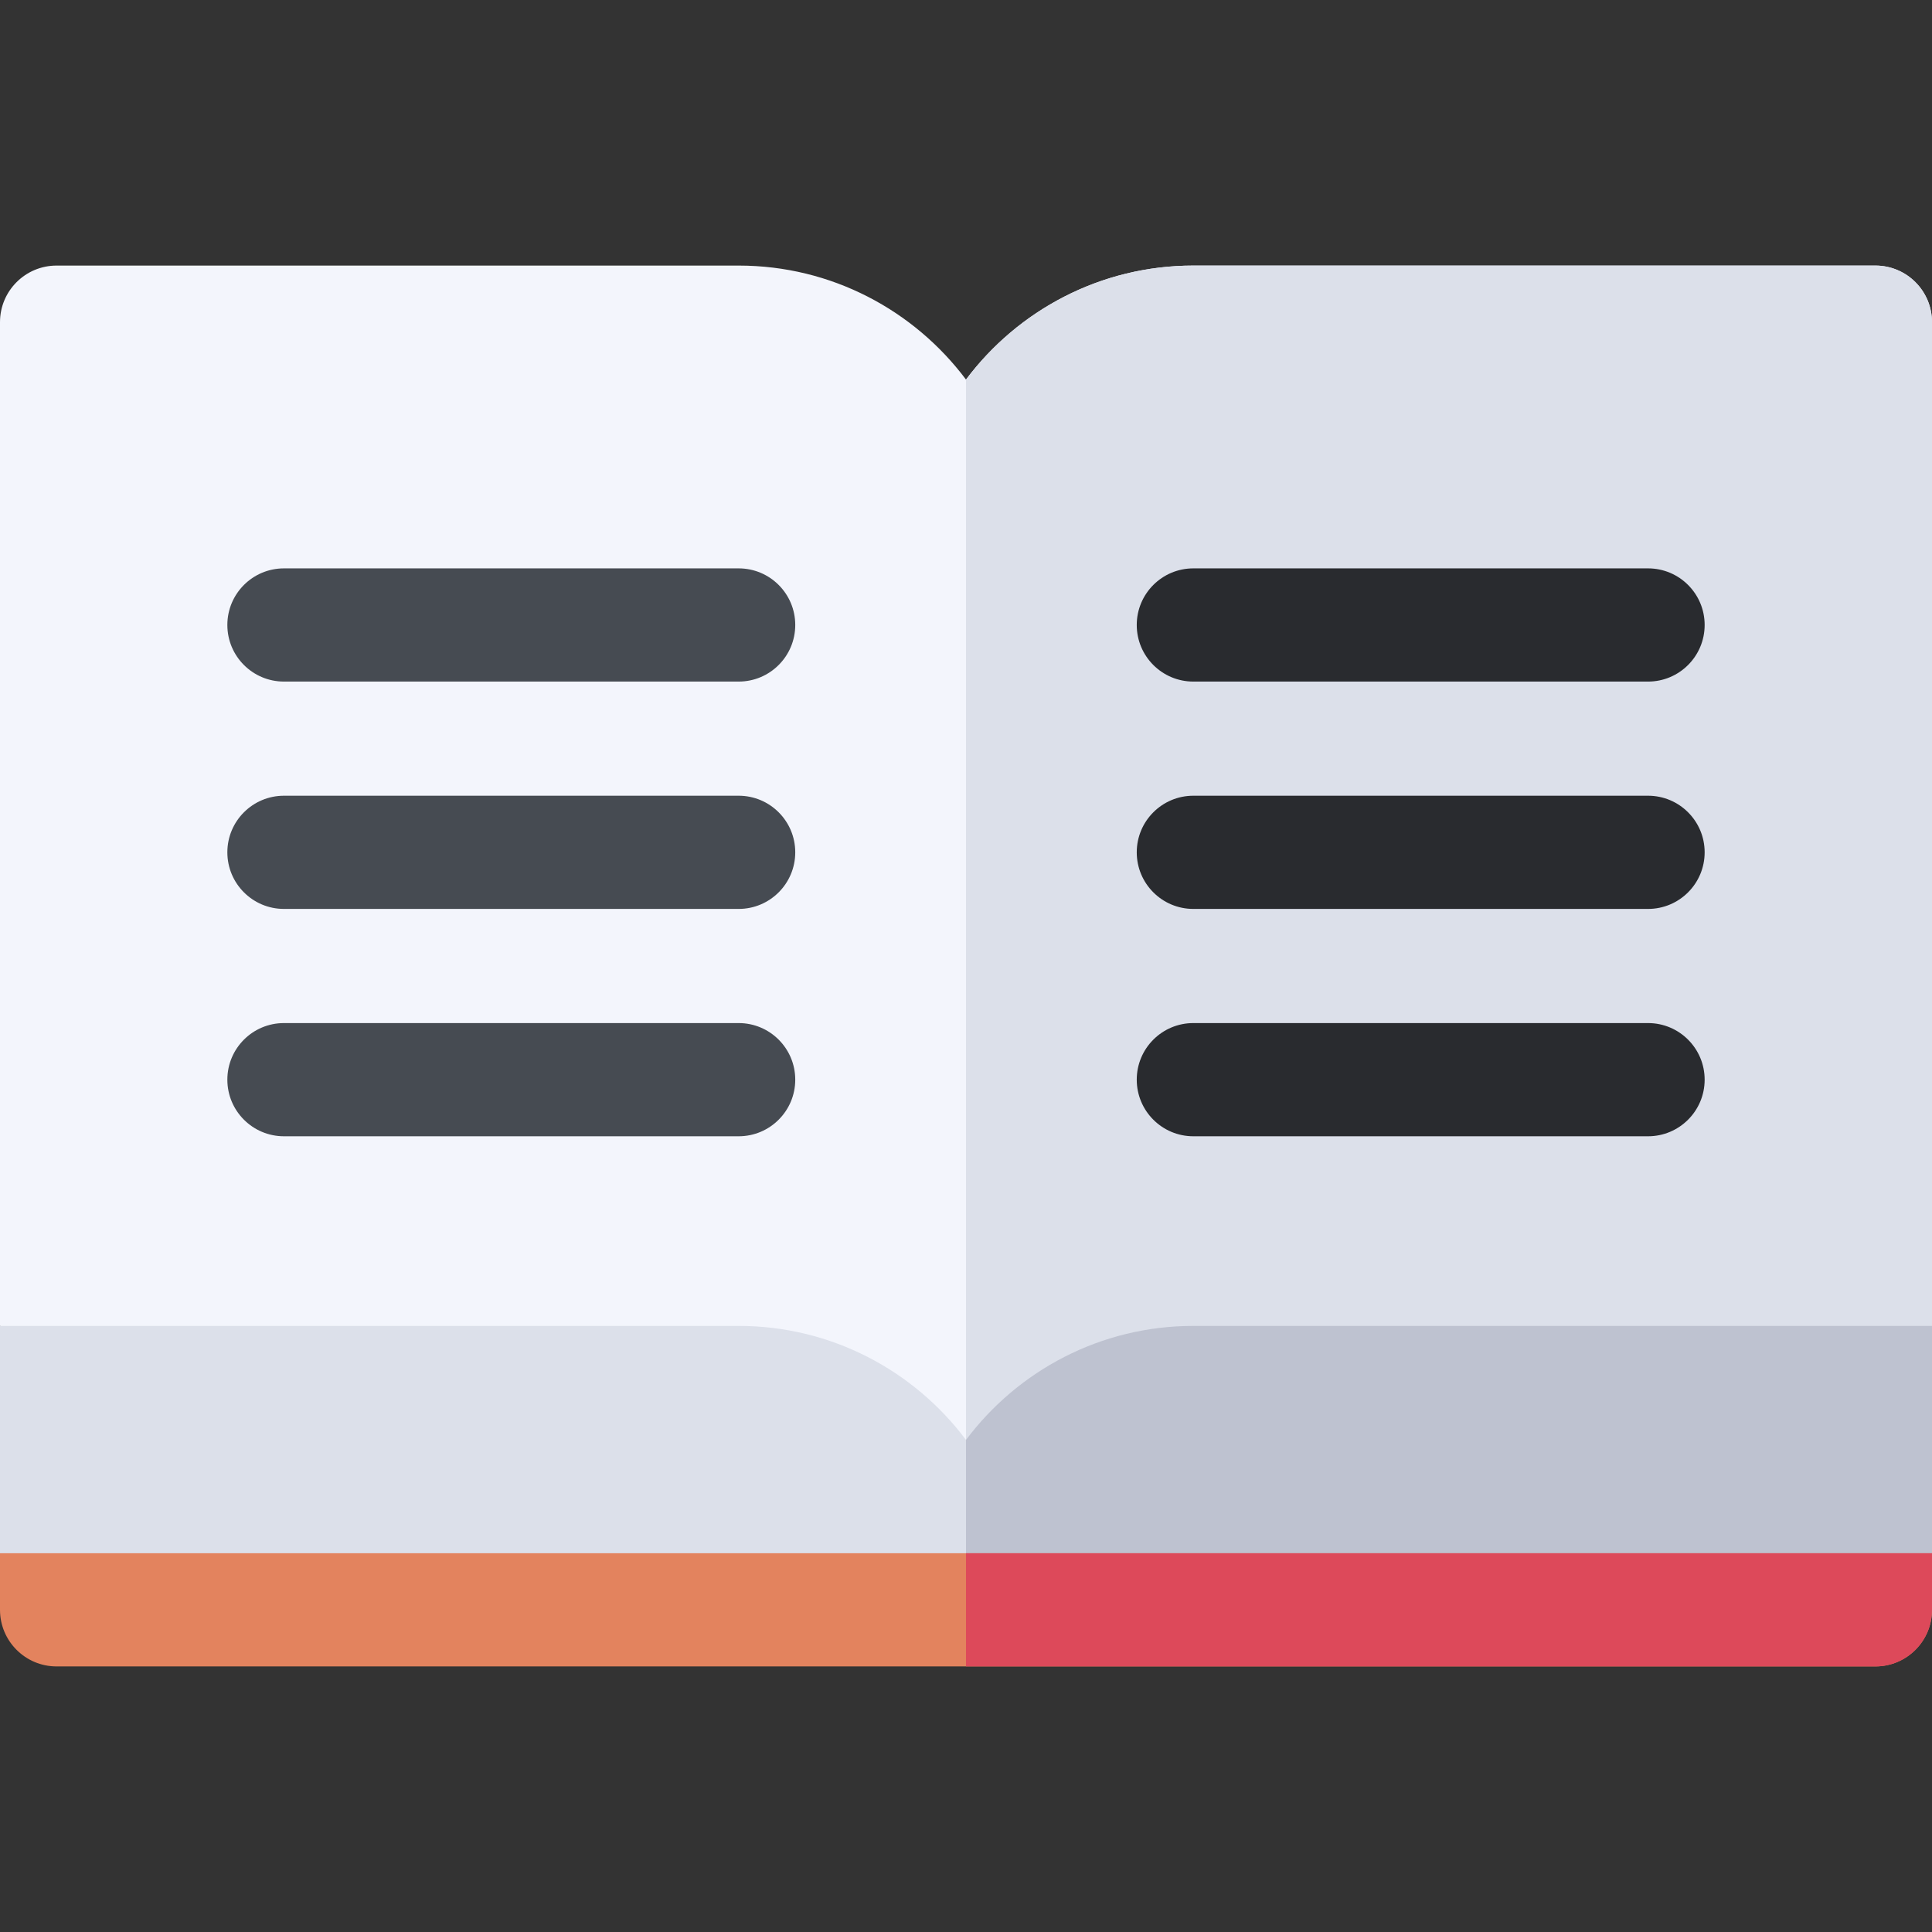 <svg id="Capa_1" enable-background="new 0 0 512 512" height="512" viewBox="0 0 512 512" width="512" xmlns="http://www.w3.org/2000/svg"><rect x="0" y="0" width="512" height="512" fill="#333333" stroke="none"/><g><path d="m497 70.38h-180.75c-24.619 0-46.513 11.882-60.25 30.212-13.737-18.329-35.631-30.212-60.25-30.212h-180.75c-8.284 0-15 6.716-15 15v266l256 75.24 256-75.24v-266c0-8.284-6.716-15-15-15z" fill="#f3f5fc"/><path d="m512 351.38v-266c0-8.284-6.716-15-15-15h-180.75c-24.619 0-46.513 11.882-60.25 30.212v326.028z" fill="#dce0ea"/><path d="m512 351.38h-195.75c-24.619 0-46.513 11.882-60.25 30.212-13.737-18.329-35.631-30.212-60.25-30.212h-195.75v75.24h256 256z" fill="#dce0ea"/><g><path d="m195.75 180.625h-120.5c-8.284 0-15-6.716-15-15s6.716-15 15-15h120.5c8.284 0 15 6.716 15 15s-6.716 15-15 15z" fill="#464b52"/></g><g><path d="m195.75 240.875h-120.5c-8.284 0-15-6.716-15-15s6.716-15 15-15h120.5c8.284 0 15 6.716 15 15s-6.716 15-15 15z" fill="#464b52"/></g><g><path d="m195.75 301.125h-120.5c-8.284 0-15-6.716-15-15s6.716-15 15-15h120.5c8.284 0 15 6.716 15 15s-6.716 15-15 15z" fill="#464b52"/></g><g><path d="m436.75 180.625h-120.5c-8.284 0-15-6.716-15-15s6.716-15 15-15h120.5c8.284 0 15 6.716 15 15s-6.716 15-15 15z" fill="#292b2f"/></g><g><path d="m436.75 240.875h-120.5c-8.284 0-15-6.716-15-15s6.716-15 15-15h120.5c8.284 0 15 6.716 15 15s-6.716 15-15 15z" fill="#292b2f"/></g><g><path d="m436.75 301.125h-120.5c-8.284 0-15-6.716-15-15s6.716-15 15-15h120.5c8.284 0 15 6.716 15 15s-6.716 15-15 15z" fill="#292b2f"/></g><path d="m512 426.62v-75.24h-195.75c-24.619 0-46.513 11.882-60.25 30.212v45.028z" fill="#bec2d0"/><g><path d="m497 441.62h-482c-8.284 0-15-6.716-15-15v-15h512v15c0 8.284-6.716 15-15 15z" fill="#e3835e"/></g><path d="m256 441.62h241c8.284 0 15-6.716 15-15v-15h-256z" fill="#dd495a"/></g></svg>
